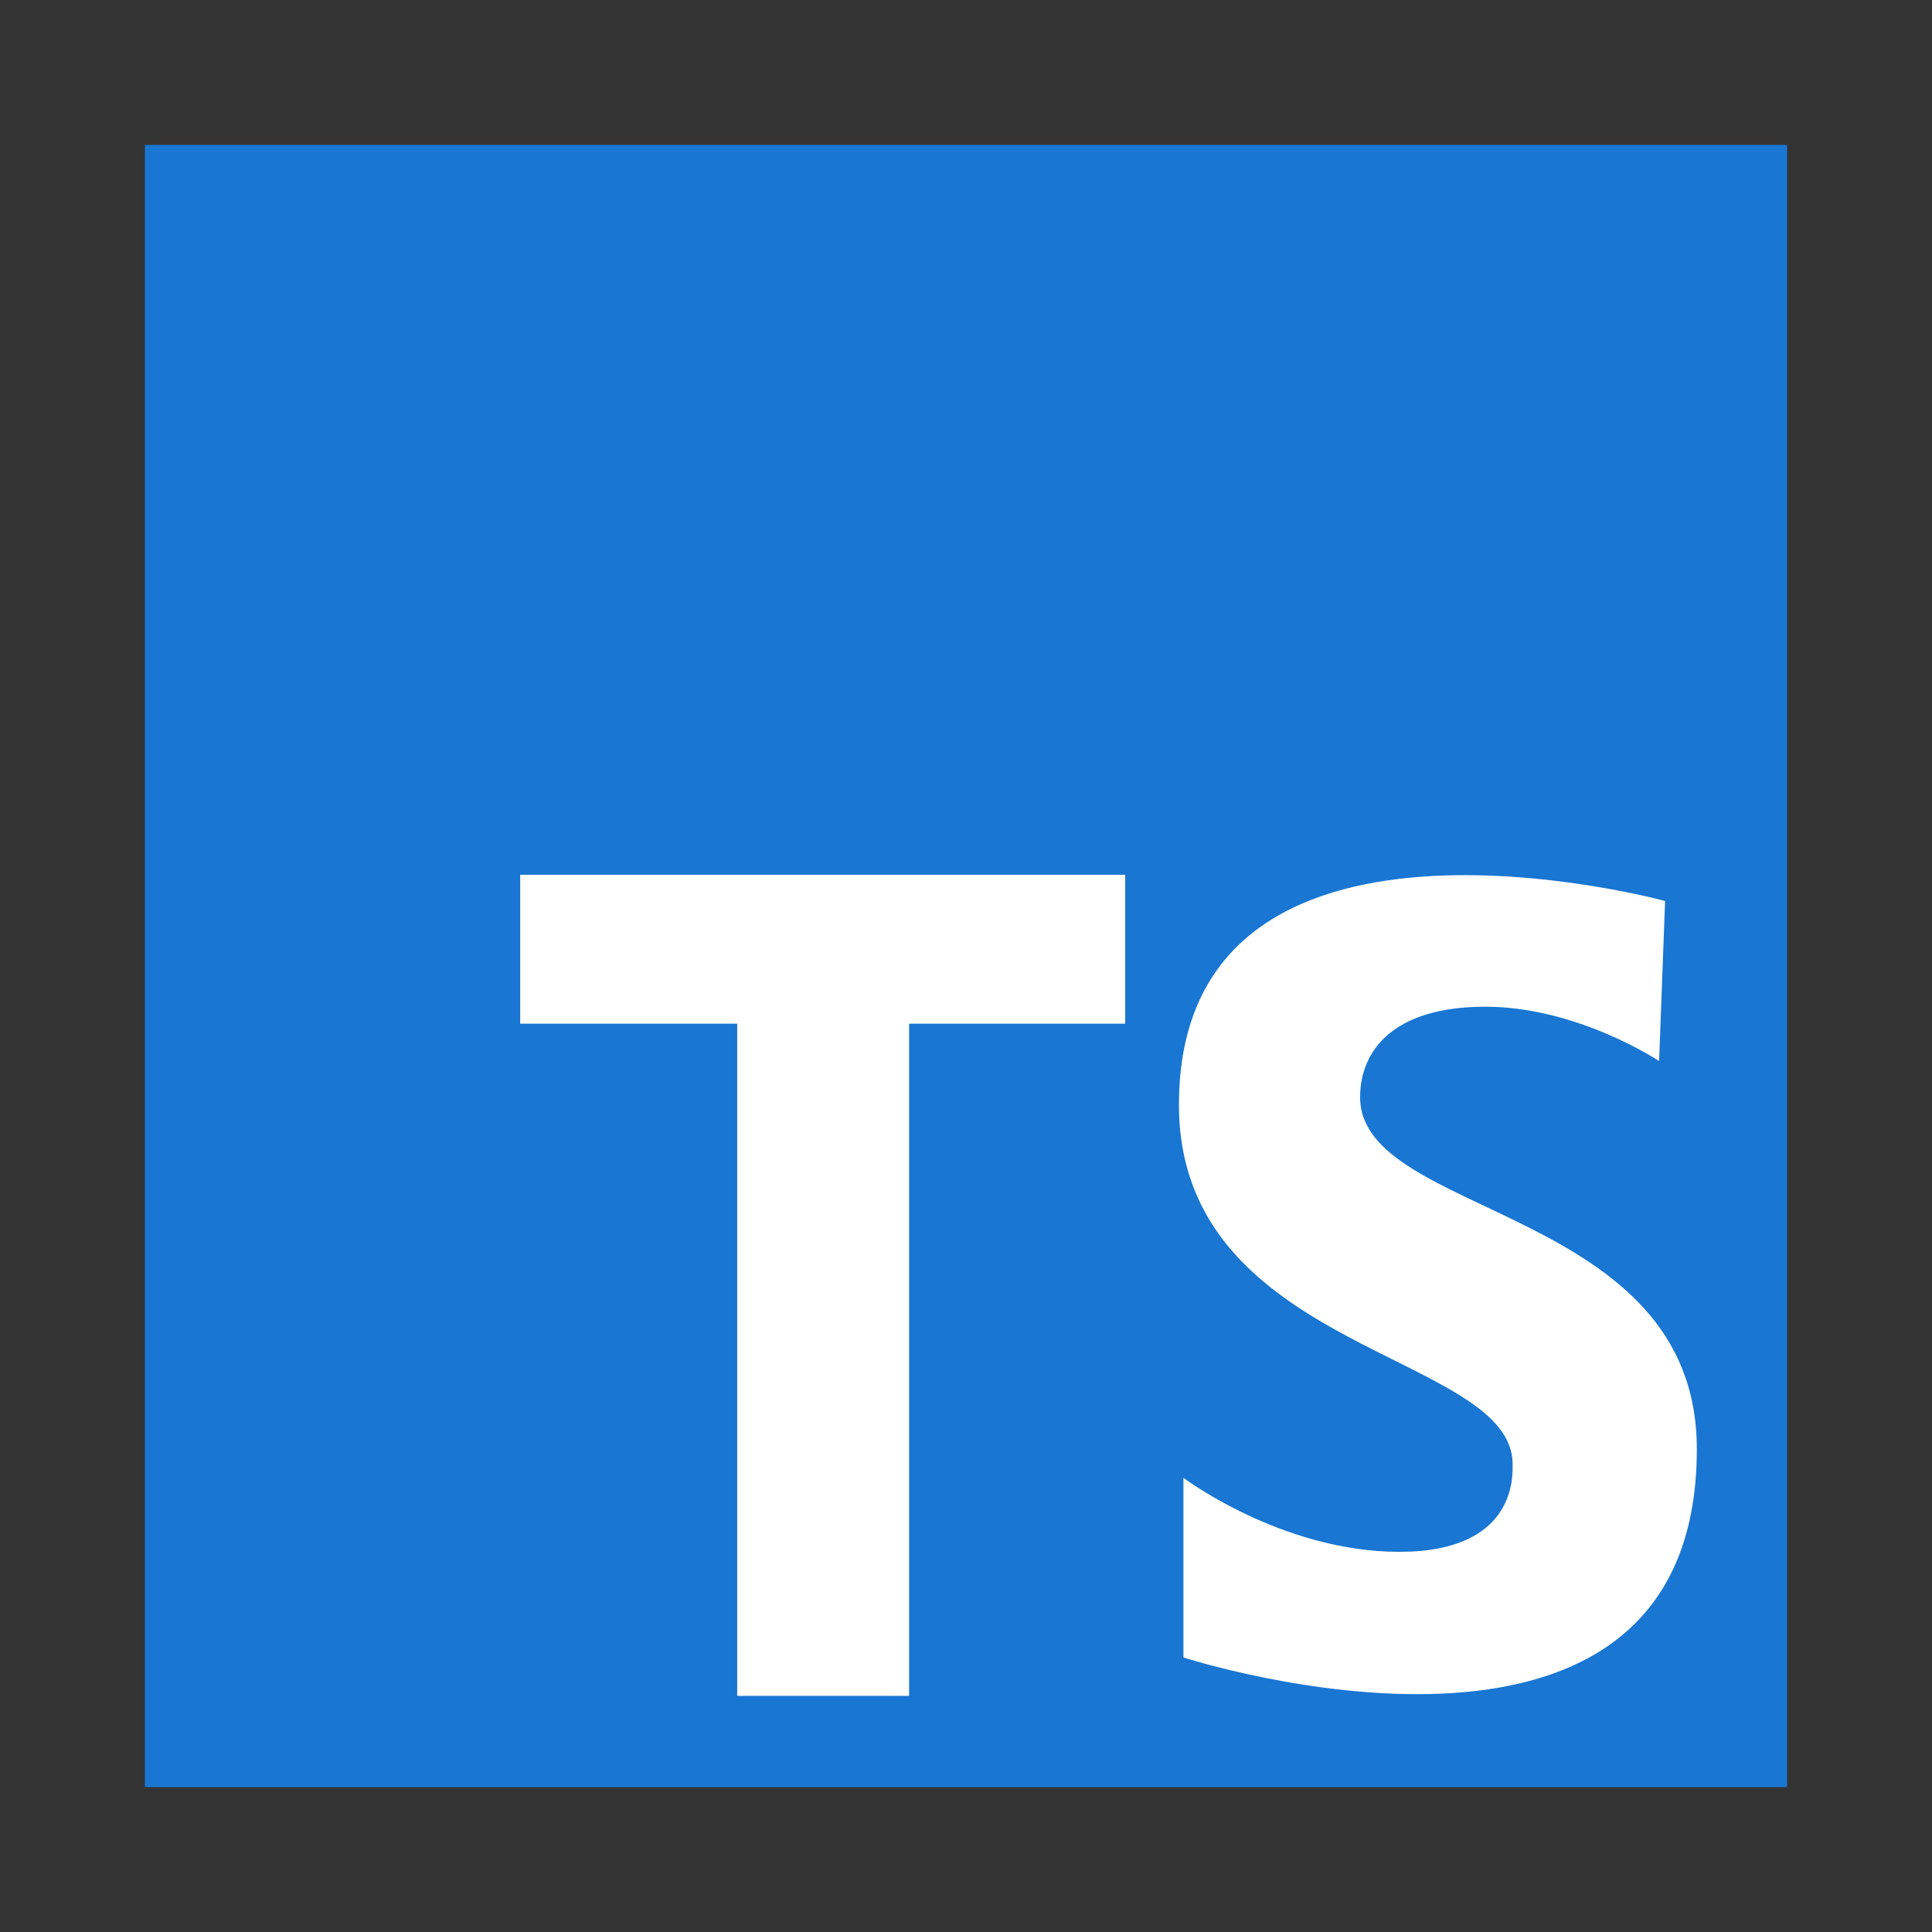 <svg width="40" height="40" viewBox="0 0 40 40" fill="none" xmlns="http://www.w3.org/2000/svg">
<rect x="0" y="0" width="40" height="40" fill="#333333" stroke="none"/>
<path d="M37 3H3V37H37V3Z" fill="#1976D2"/>
<path d="M23.296 18.111H10.77V21.194H15.263V35.111H18.822V21.194H23.296V18.111Z" fill="white"/>
<path d="M34.35 21.968C34.35 21.968 32.662 20.843 30.754 20.843C28.846 20.843 28.16 21.749 28.16 22.718C28.16 25.219 35.131 24.969 35.131 30.002C35.131 37.755 24.502 34.316 24.502 34.316V30.597C24.502 30.597 26.535 32.129 28.972 32.129C31.41 32.129 31.317 30.534 31.317 30.315C31.317 28.002 24.409 28.002 24.409 22.875C24.409 15.904 34.474 18.654 34.474 18.654L34.35 21.968Z" fill="white"/>
</svg>

